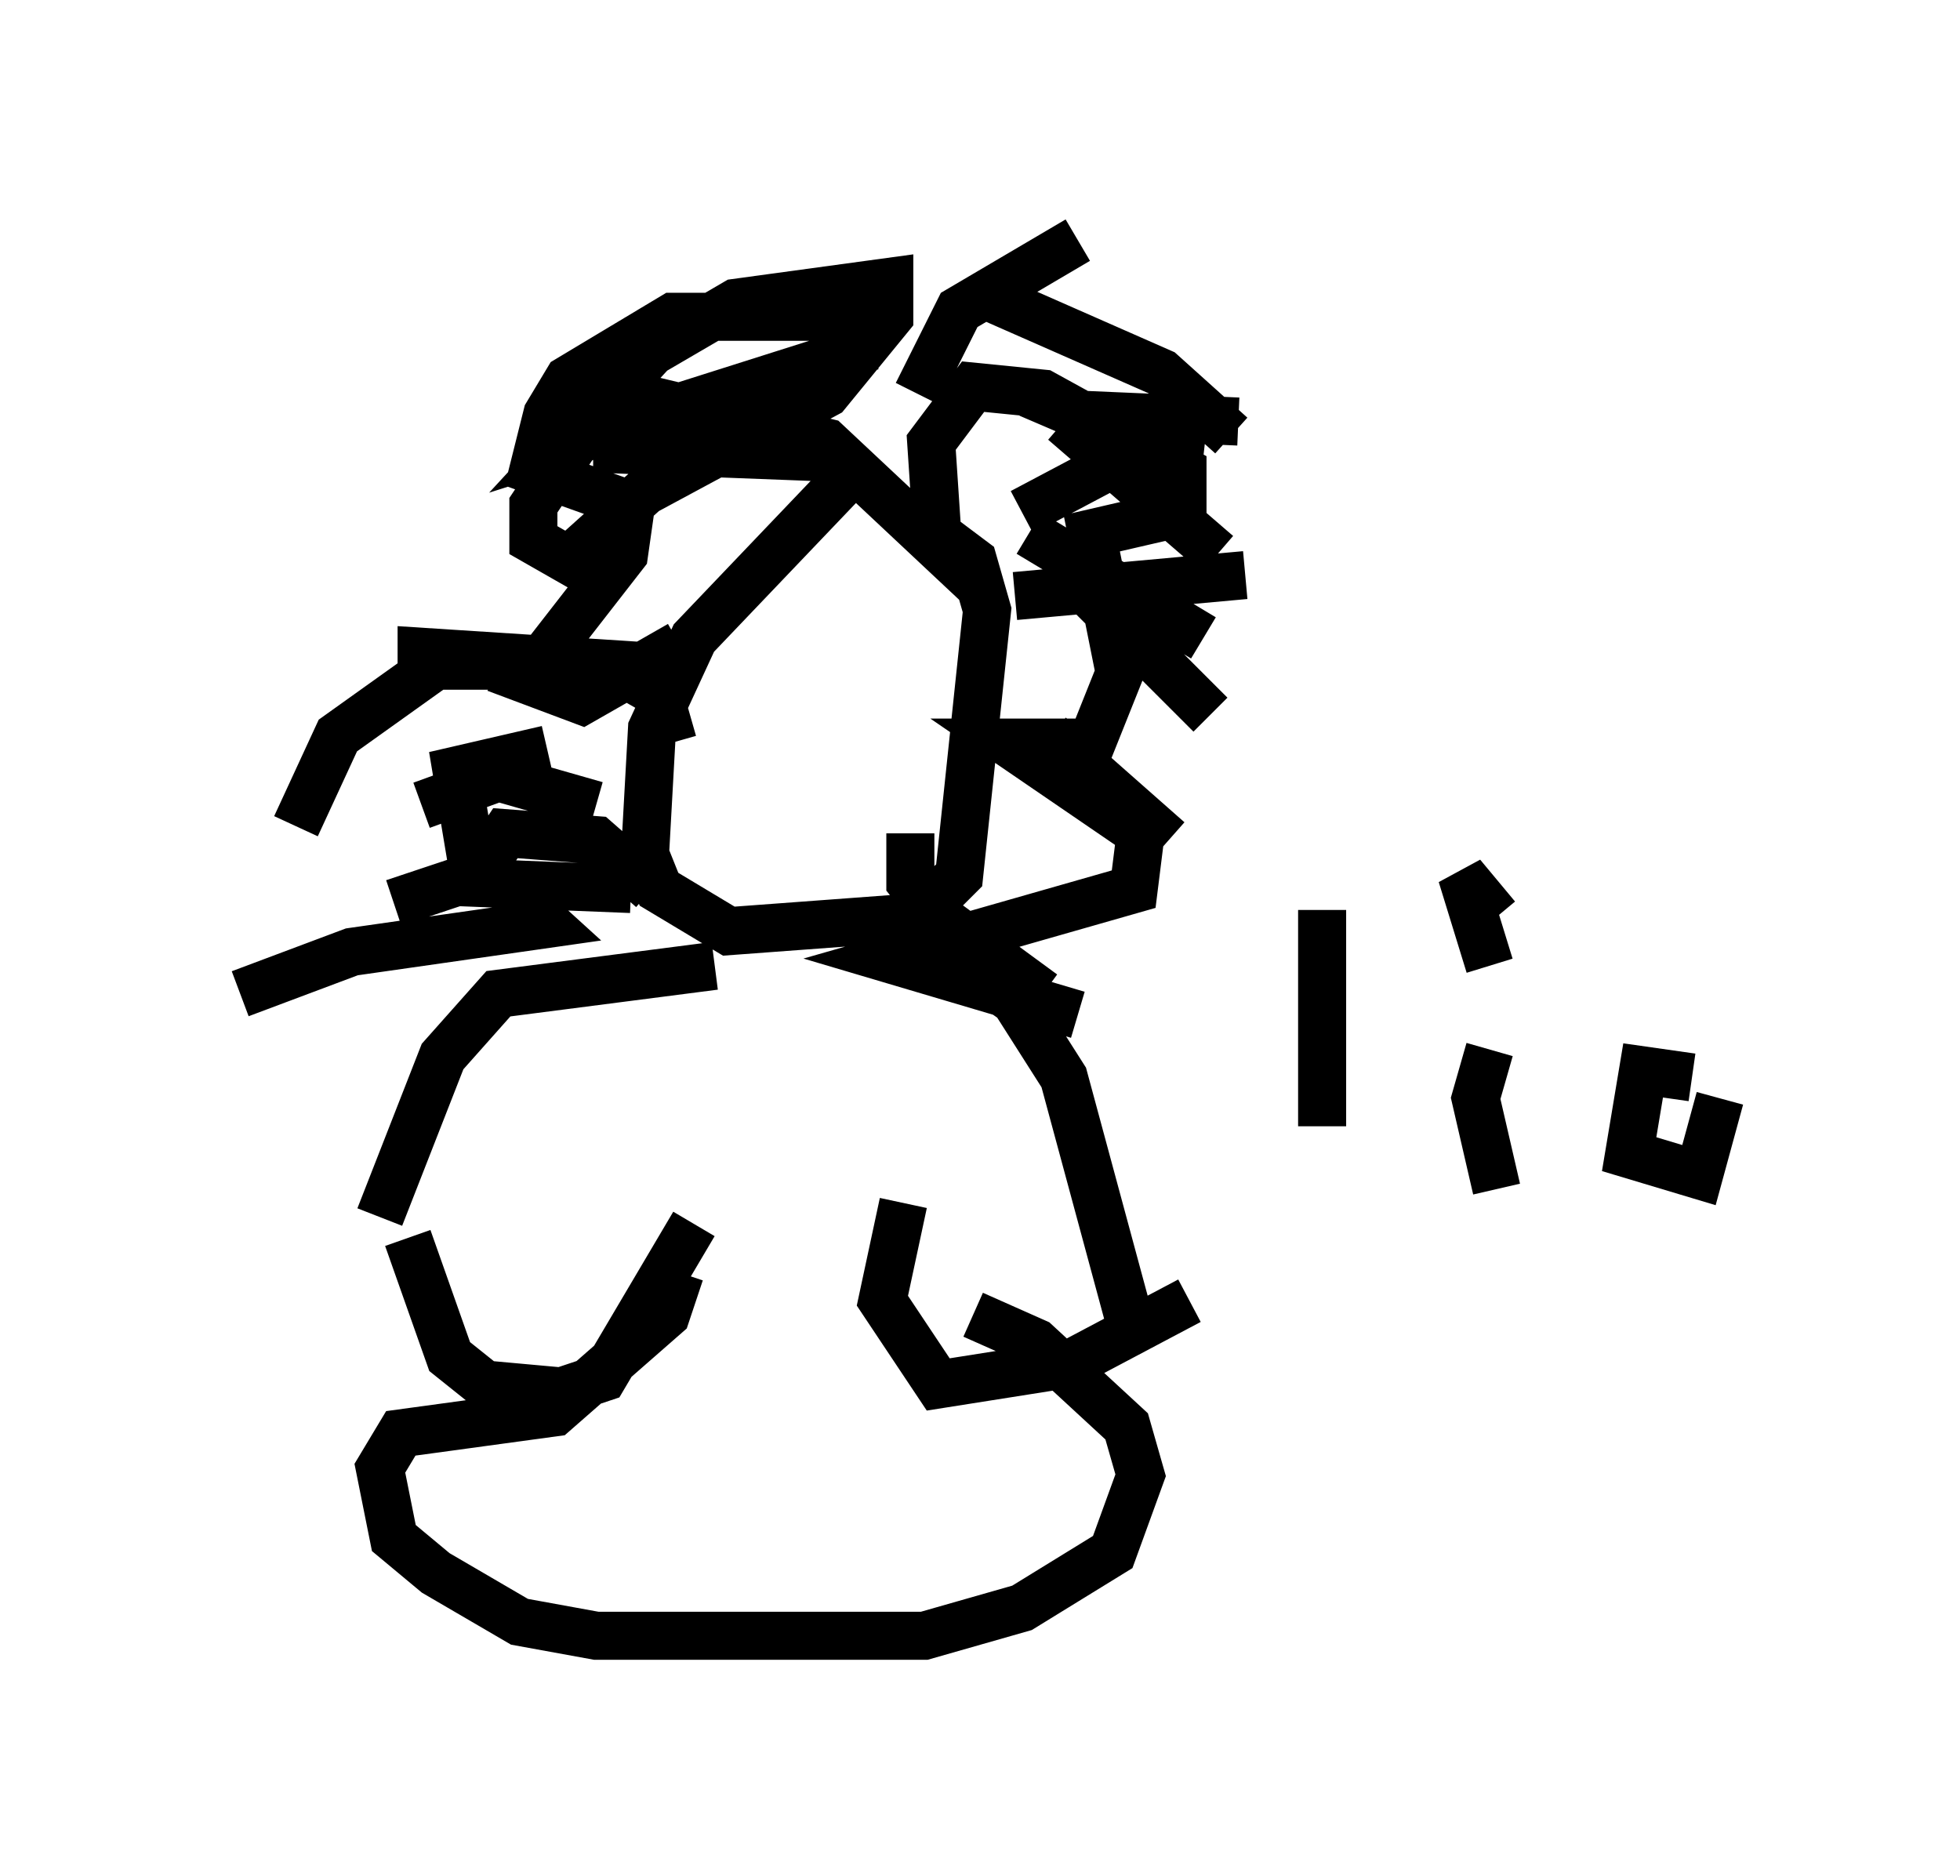 <?xml version="1.0" encoding="utf-8" ?>
<svg baseProfile="full" height="39.05" version="1.1" width="40.793" xmlns="http://www.w3.org/2000/svg" xmlns:ev="http://www.w3.org/2001/xml-events" xmlns:xlink="http://www.w3.org/1999/xlink"><defs /><rect fill="white" height="39.05" width="40.793" x="0" y="0" /><path d="M19.816, 9.648 m-2.324, 0.436 l-3.05, 3.196 -0.872, 1.888 l-0.145, 2.615 0.291, 0.726 l1.453, 0.872 3.922, -0.291 l0.872, -0.872 0.581, -5.52 l-0.291, -1.017 -1.162, -0.872 m0.0, -2.615 l0.872, -1.743 2.469, -1.453 m-1.162, 5.665 l2.469, -1.307 1.307, 0.145 m-3.922, 2.905 l4.793, -0.436 m-5.374, -5.81 l3.631, 1.598 1.453, 1.307 m-4.212, -0.872 l1.017, 0.436 3.341, 0.145 m-3.631, 0.0 l3.196, 2.76 m-3.922, -0.436 l3.631, 2.179 m-3.05, -1.598 l3.196, 3.196 m-3.341, 0.436 l2.469, 2.179 m-5.374, -0.145 l0.0, 1.017 0.581, 0.726 l2.179, 1.598 m0.726, 0.436 l-3.922, -1.162 5.084, -1.453 l0.145, -1.162 -2.76, -1.888 l1.743, 0.0 0.581, -1.453 l-0.581, -2.905 1.888, -0.436 l0.0, -0.872 -2.905, -1.598 l-1.453, -0.145 -0.872, 1.162 l0.145, 2.179 -2.324, -2.179 l-3.631, -0.872 -0.726, 0.291 l0.0, 0.726 3.777, 0.145 l-1.453, -1.017 -2.179, 0.145 l-1.017, 0.581 -0.872, 1.307 l0.0, 0.726 1.017, 0.581 l0.726, 0.0 -0.872, -0.291 l1.453, -1.307 3.777, -2.034 l1.307, -1.598 0.0, -0.726 l-3.196, 0.436 -1.743, 1.017 l-1.743, 1.888 5.955, -1.888 l0.0, -0.726 -3.777, 0.0 l-2.179, 1.307 -0.436, 0.726 l-0.291, 1.162 2.034, 0.726 l-0.145, 1.017 -2.034, 2.615 l1.162, 0.436 2.034, -1.162 m-0.872, 0.436 l-4.503, -0.291 0.0, 0.726 m4.358, 4.212 l-3.631, -0.145 -1.307, 0.436 m5.374, -0.291 l-1.162, -1.017 -1.888, -0.145 l-0.291, 0.436 m3.777, -2.324 l-0.291, -1.017 -1.017, -0.581 l-3.631, 0.0 -2.034, 1.453 l-0.872, 1.888 m6.246, -0.436 l-2.034, -0.581 -1.598, 0.581 m2.615, -1.162 l-1.888, 0.436 0.291, 1.743 l1.598, 1.453 -4.067, 0.581 l-2.324, 0.872 m9.877, -0.581 l-4.503, 0.581 -1.162, 1.307 l-1.307, 3.341 m10.313, -5.52 l1.453, 0.0 1.453, 1.017 l1.017, 1.598 1.453, 5.374 m-15.106, -2.034 l0.872, 2.469 0.726, 0.581 l1.598, 0.145 0.872, -0.291 l1.888, -3.196 m10.313, 1.598 l-2.469, 1.307 -2.76, 0.436 l-1.162, -1.743 0.436, -2.034 m-4.648, 1.453 l-0.291, 0.872 -2.324, 2.034 l-3.196, 0.436 -0.436, 0.726 l0.291, 1.453 0.872, 0.726 l1.743, 1.017 1.598, 0.291 l6.827, 0.0 2.034, -0.581 l1.888, -1.162 0.581, -1.598 l-0.291, -1.017 -1.888, -1.743 l-1.307, -0.581 m7.263, -8.425 l0.0, 4.503 m3.341, -0.872 l0.0, 0.0 m0.145, -1.743 l0.0, 0.0 m0.0, 1.017 l-0.291, 1.017 0.436, 1.888 m0.0, -5.665 l-0.726, -0.872 0.581, 1.888 m4.212, 2.324 l-1.017, -0.145 -0.291, 1.743 l1.453, 0.436 0.436, -1.598 " fill="none" stroke="black" stroke-width="1" /></svg>